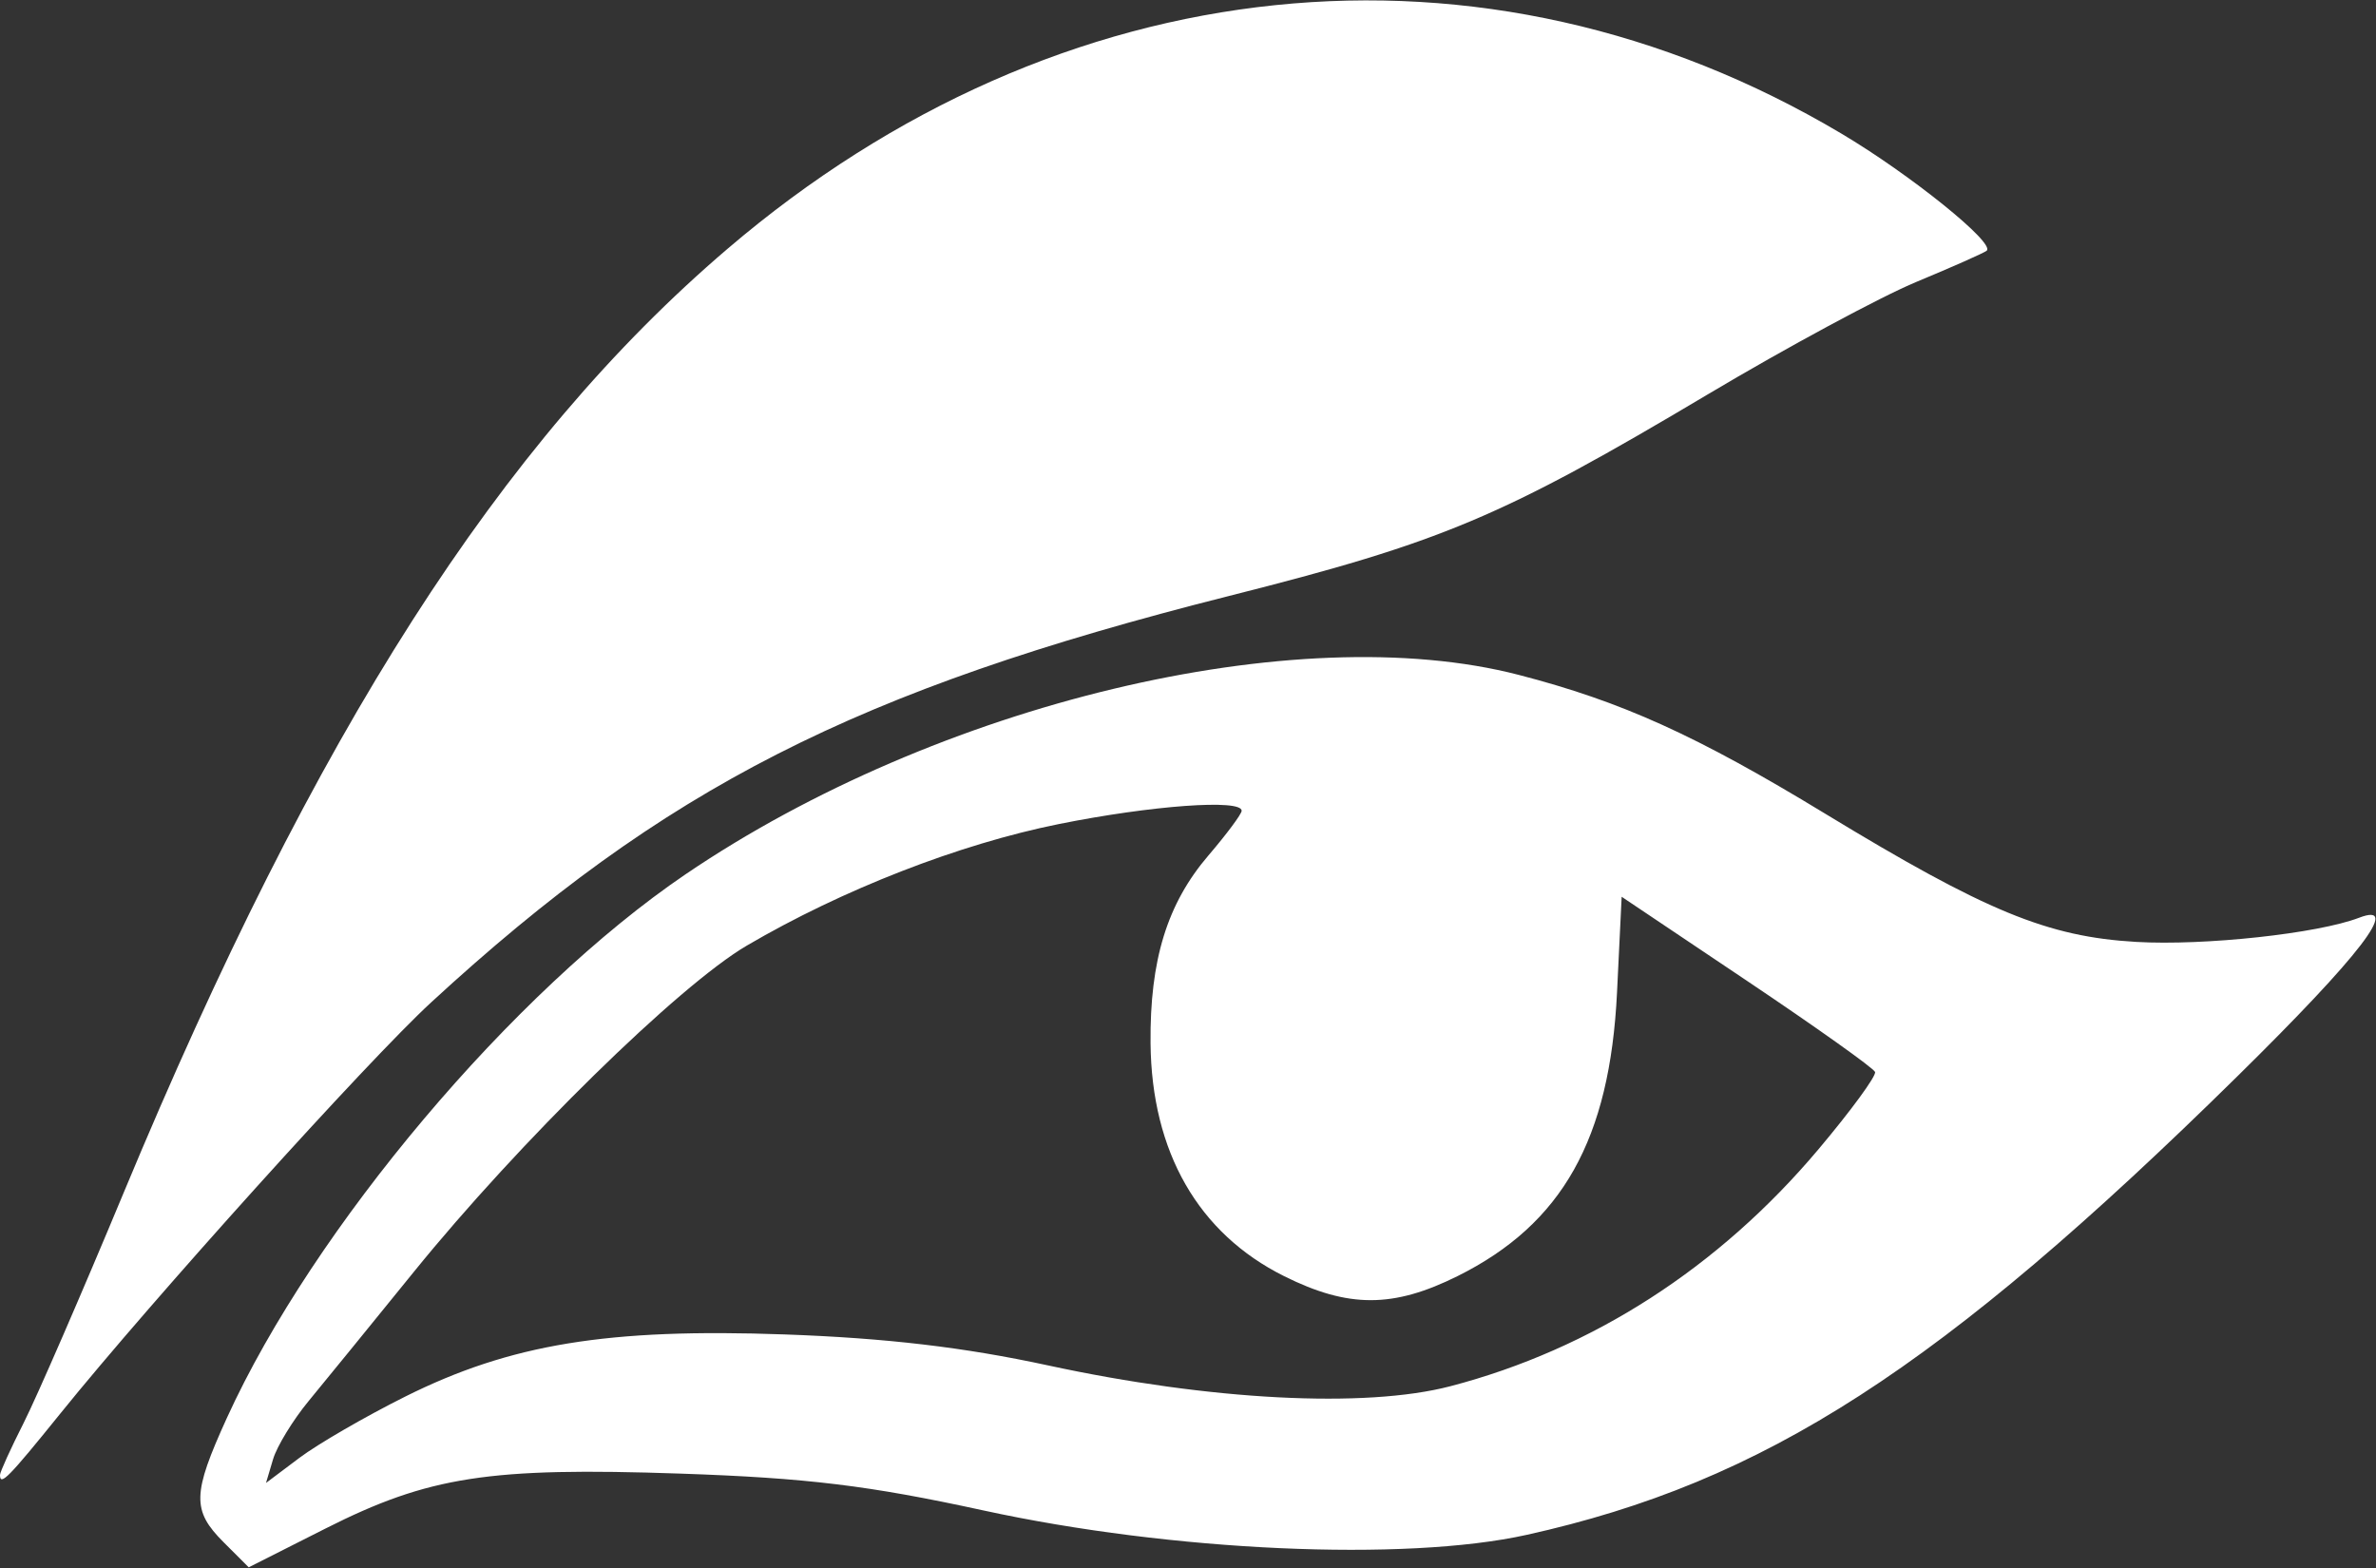 <?xml version="1.0" encoding="UTF-8" standalone="no"?>
<!-- Created with Inkscape (http://www.inkscape.org/) -->

<svg
   version="1.1"
   id="svg2"
   width="4000"
   height="2640"
   viewBox="0 0 4000 2640"
   sodipodi:docname="vecteezy_black-eye-icon_21739551.eps"
   xmlns:inkscape="http://www.inkscape.org/namespaces/inkscape"
   xmlns:sodipodi="http://sodipodi.sourceforge.net/DTD/sodipodi-0.dtd"
   xmlns="http://www.w3.org/2000/svg"
   xmlns:svg="http://www.w3.org/2000/svg">
  <rect x="0" y="0" width="4000" height="2640" fill="#333333" stroke="none"/>
  <defs
     id="defs6" />
  <sodipodi:namedview
     id="namedview4"
     pagecolor="transparent"
     bordercolor="transparent"
     borderopacity="0.25"
     inkscape:showpageshadow="2"
     inkscape:pageopacity="0.0"
     inkscape:pagecheckerboard="0"
     inkscape:deskcolor="#d1d1d1" />
  <g
     id="g8"
     inkscape:groupmode="layer"
     inkscape:label="ink_ext_XXXXXX"
     transform="matrix(1.333,0,0,-1.333,0,2640)">
    <g
       id="g10"
       transform="scale(0.1)">
      <path
         d="m 2825.04,324.531 c -402.27,402.27 -396.88,611.762 40.23,1570.429 1093.95,2399.22 3615.32,5388.32 5791.92,6866.45 3180.61,2159.89 7718.81,3246.29 10523.71,2519.19 1302.7,-337.6 2240.5,-762.2 3862.2,-1748.37 2036.9,-1238.64 2814.1,-1559.3 3936.7,-1624.3 861.6,-49.88 2293.1,105.35 2813.6,305.08 539.6,207.07 20.2,-469.92 -1535.5,-2001.45 C 24504.7,2516.8 22284.7,1084.34 19279.4,418.32 17740,77.191 14795.8,209.73 12419.6,727.152 10969.3,1042.97 10193.8,1137.23 8593.4,1192.23 6176.33,1275.35 5415.12,1157.54 4110.9,498.551 L 3141.05,8.52 Z M 5115.51,2164.06 c 1330.08,664.46 2560.97,866.25 4795.15,786.06 1281.44,-45.98 2263.94,-161.53 3324.44,-390.94 2046.2,-442.7 4004.8,-544.26 5080.8,-263.48 1791.4,467.39 3391.2,1497.31 4651.4,2994.42 410.8,487.97 731.9,926.83 713.6,975.23 -18.3,48.4 -745.9,566.1 -1616.8,1150.43 l -1583.5,1062.42 -58.5,-1207.38 c -89.9,-1854.22 -690.7,-2924.57 -2011,-3582.5 -815.4,-406.33 -1381.1,-406.91 -2193,-2.34 -1084.4,540.35 -1674.4,1569.02 -1687.4,2941.95 -9.8,1051.48 209.5,1762.97 731.8,2373.12 230.4,269.18 418.9,522.78 418.9,563.56 0,150.23 -1138.4,67.38 -2308.4,-167.97 C 12113.7,9143.32 10638.2,8568.52 9431.6,7861.21 8574.02,7358.48 6555.43,5380.55 5228.28,3742.58 4697.19,3087.07 4099.49,2353.2 3900.08,2111.68 3700.66,1870.2 3497.46,1537.97 3448.52,1373.44 l -88.99,-299.22 421.56,316.87 c 231.84,174.3 832.31,522.11 1334.42,772.89 z M 0,1175.04 c 0,36.8 134.73,333.16 299.379,658.63 164.68,325.43 733.901,1636.1 1265.001,2912.58 2421.71,5820.65 4753.71,9465.15 7625.39,11917.45 4194.93,3582.2 9552.63,4136 14065.93,1454 875.2,-520.1 1949.1,-1386.3 1834.6,-1479.7 -34.6,-28.1 -433.4,-205.1 -886.5,-393.2 -453,-188.1 -1638.5,-827.3 -2634.4,-1420.4 -2609,-1553.7 -3350.7,-1865.8 -6056.5,-2549.2 C 10805.9,11086.5 8387.54,9853.98 5445.08,7144.14 4642.81,6405.27 1924.14,3390.47 762.148,1951.13 106.172,1138.52 0,1030.43 0,1175.04 Z"
         style="fill:#ffffff;fill-opacity:1;fill-rule:nonzero;stroke:none"
         id="path12" />
    </g>
  </g>
</svg>
